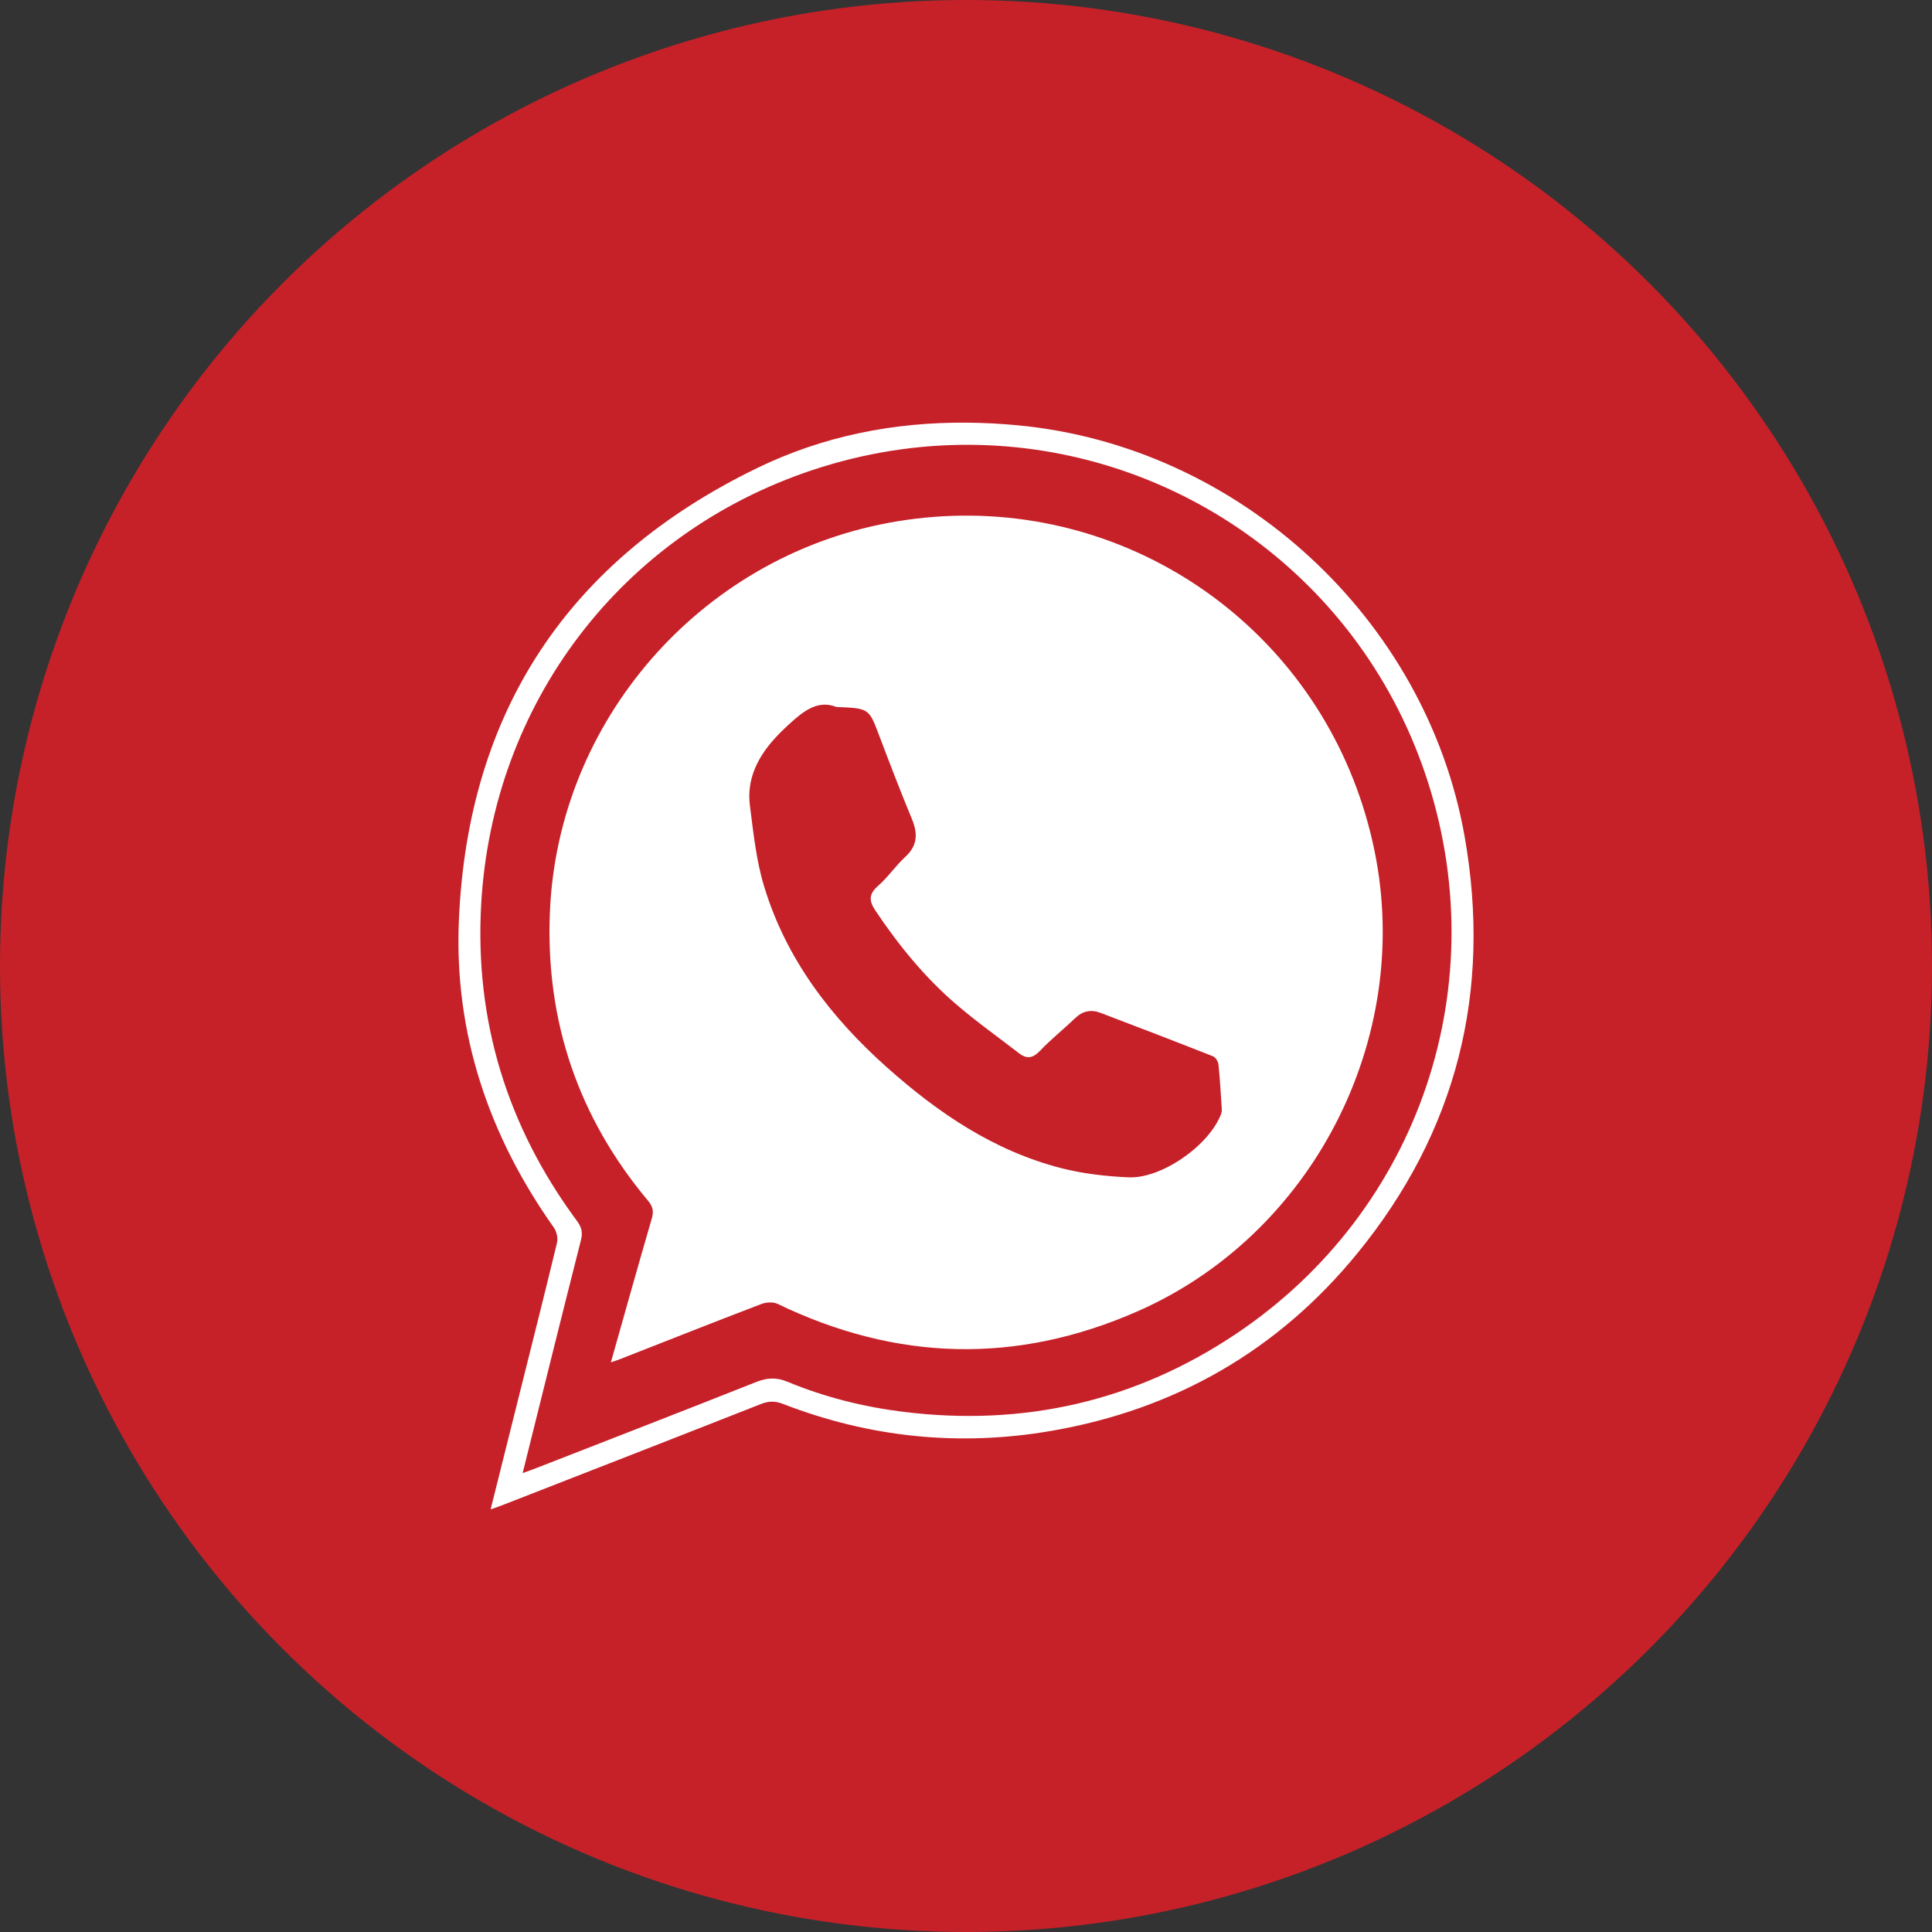 <?xml version="1.0" encoding="utf-8"?>
<svg xmlns="http://www.w3.org/2000/svg" height="64" width="64" viewBox="0 0 64 64">
  <rect x="0" y="0" width="64" height="64" fill="#333333" stroke="none"/>
  <g>
    <ellipse cy="32" cx="32" ry="32" rx="32" fill="#C62129" />
    <path id="path1" transform="rotate(0,32,32) translate(15.186,14) scale(1.125,1.125)  " fill="#FFFFFF" d="M10.809,8.305C10.365,8.294 9.996,8.64 9.628,8.982 9.508,9.093 9.394,9.21 9.285,9.332 8.796,9.884 8.487,10.518 8.582,11.267 8.685,12.074 8.769,12.897 9.005,13.669 9.655,15.8 10.967,17.512 12.61,18.978 14.119,20.324 15.772,21.448 17.761,21.955 18.399,22.117 19.068,22.193 19.727,22.223 20.711,22.267 22.105,21.281 22.455,20.363 22.474,20.314 22.481,20.257 22.477,20.205 22.449,19.77 22.425,19.335 22.38,18.902 22.371,18.814 22.297,18.69 22.222,18.66 21.12,18.225 20.014,17.8 18.906,17.379 18.629,17.274 18.38,17.322 18.157,17.538 17.82,17.863 17.45,18.155 17.128,18.494 16.921,18.711 16.744,18.751 16.511,18.572 15.892,18.093 15.251,17.639 14.658,17.129 13.728,16.33 12.958,15.385 12.277,14.366 12.087,14.082 12.079,13.883 12.355,13.642 12.649,13.386 12.872,13.05 13.159,12.786 13.525,12.45 13.529,12.096 13.351,11.667 13.014,10.854 12.699,10.031 12.387,9.207 12.086,8.414 12.093,8.411 11.129,8.373 11.018,8.328 10.911,8.307 10.809,8.305z M14.825,2.739C20.631,2.677 25.775,6.712 26.979,12.629 28.102,18.152 25.154,23.898 20.004,26.165 16.443,27.733 12.903,27.642 9.398,25.949 9.267,25.886 9.061,25.899 8.919,25.953 7.528,26.485 6.142,27.034 4.755,27.578 4.686,27.605 4.615,27.627 4.489,27.671 4.901,26.216 5.289,24.824 5.694,23.436 5.758,23.22 5.723,23.079 5.582,22.91 3.526,20.456 2.564,17.618 2.693,14.427 2.919,8.791 7.108,3.985 12.661,2.952 13.388,2.816 14.111,2.747 14.825,2.739z M15.028,0.653C13.512,0.648 11.964,0.886 10.433,1.394 4.797,3.264 0.998,8.265 0.669,14.196 0.48,17.627 1.442,20.737 3.488,23.503 3.622,23.685 3.667,23.836 3.609,24.066 3.033,26.332 2.472,28.601 1.891,30.932 2.069,30.867 2.2,30.821 2.329,30.77 4.476,29.932 6.626,29.1 8.769,28.249 9.093,28.121 9.367,28.108 9.694,28.244 10.785,28.696 11.922,28.981 13.094,29.127 16.642,29.567 19.925,28.821 22.891,26.836 28.317,23.205 30.576,16.494 28.453,10.297 26.442,4.429 20.977,0.672 15.028,0.653z M14.978,0.001C15.472,0.005 15.97,0.031 16.47,0.079 22.974,0.692 28.496,5.765 29.628,12.187 30.433,16.752 29.397,20.874 26.468,24.462 24.135,27.319 21.102,29.061 17.456,29.689 14.755,30.154 12.118,29.887 9.561,28.896 9.331,28.807 9.141,28.806 8.912,28.896 6.362,29.901 3.807,30.895 1.253,31.892 1.173,31.923 1.091,31.95 0.948,32 1.22,30.914 1.475,29.892 1.731,28.87 2.124,27.297 2.522,25.726 2.903,24.15 2.935,24.016 2.894,23.822 2.814,23.708 0.893,20.998 -0.127,17.983 0.013,14.668 0.273,8.497 3.247,4.033 8.795,1.338 10.756,0.386 12.836,-0.017 14.978,0.001z" />
  </g>
</svg>
